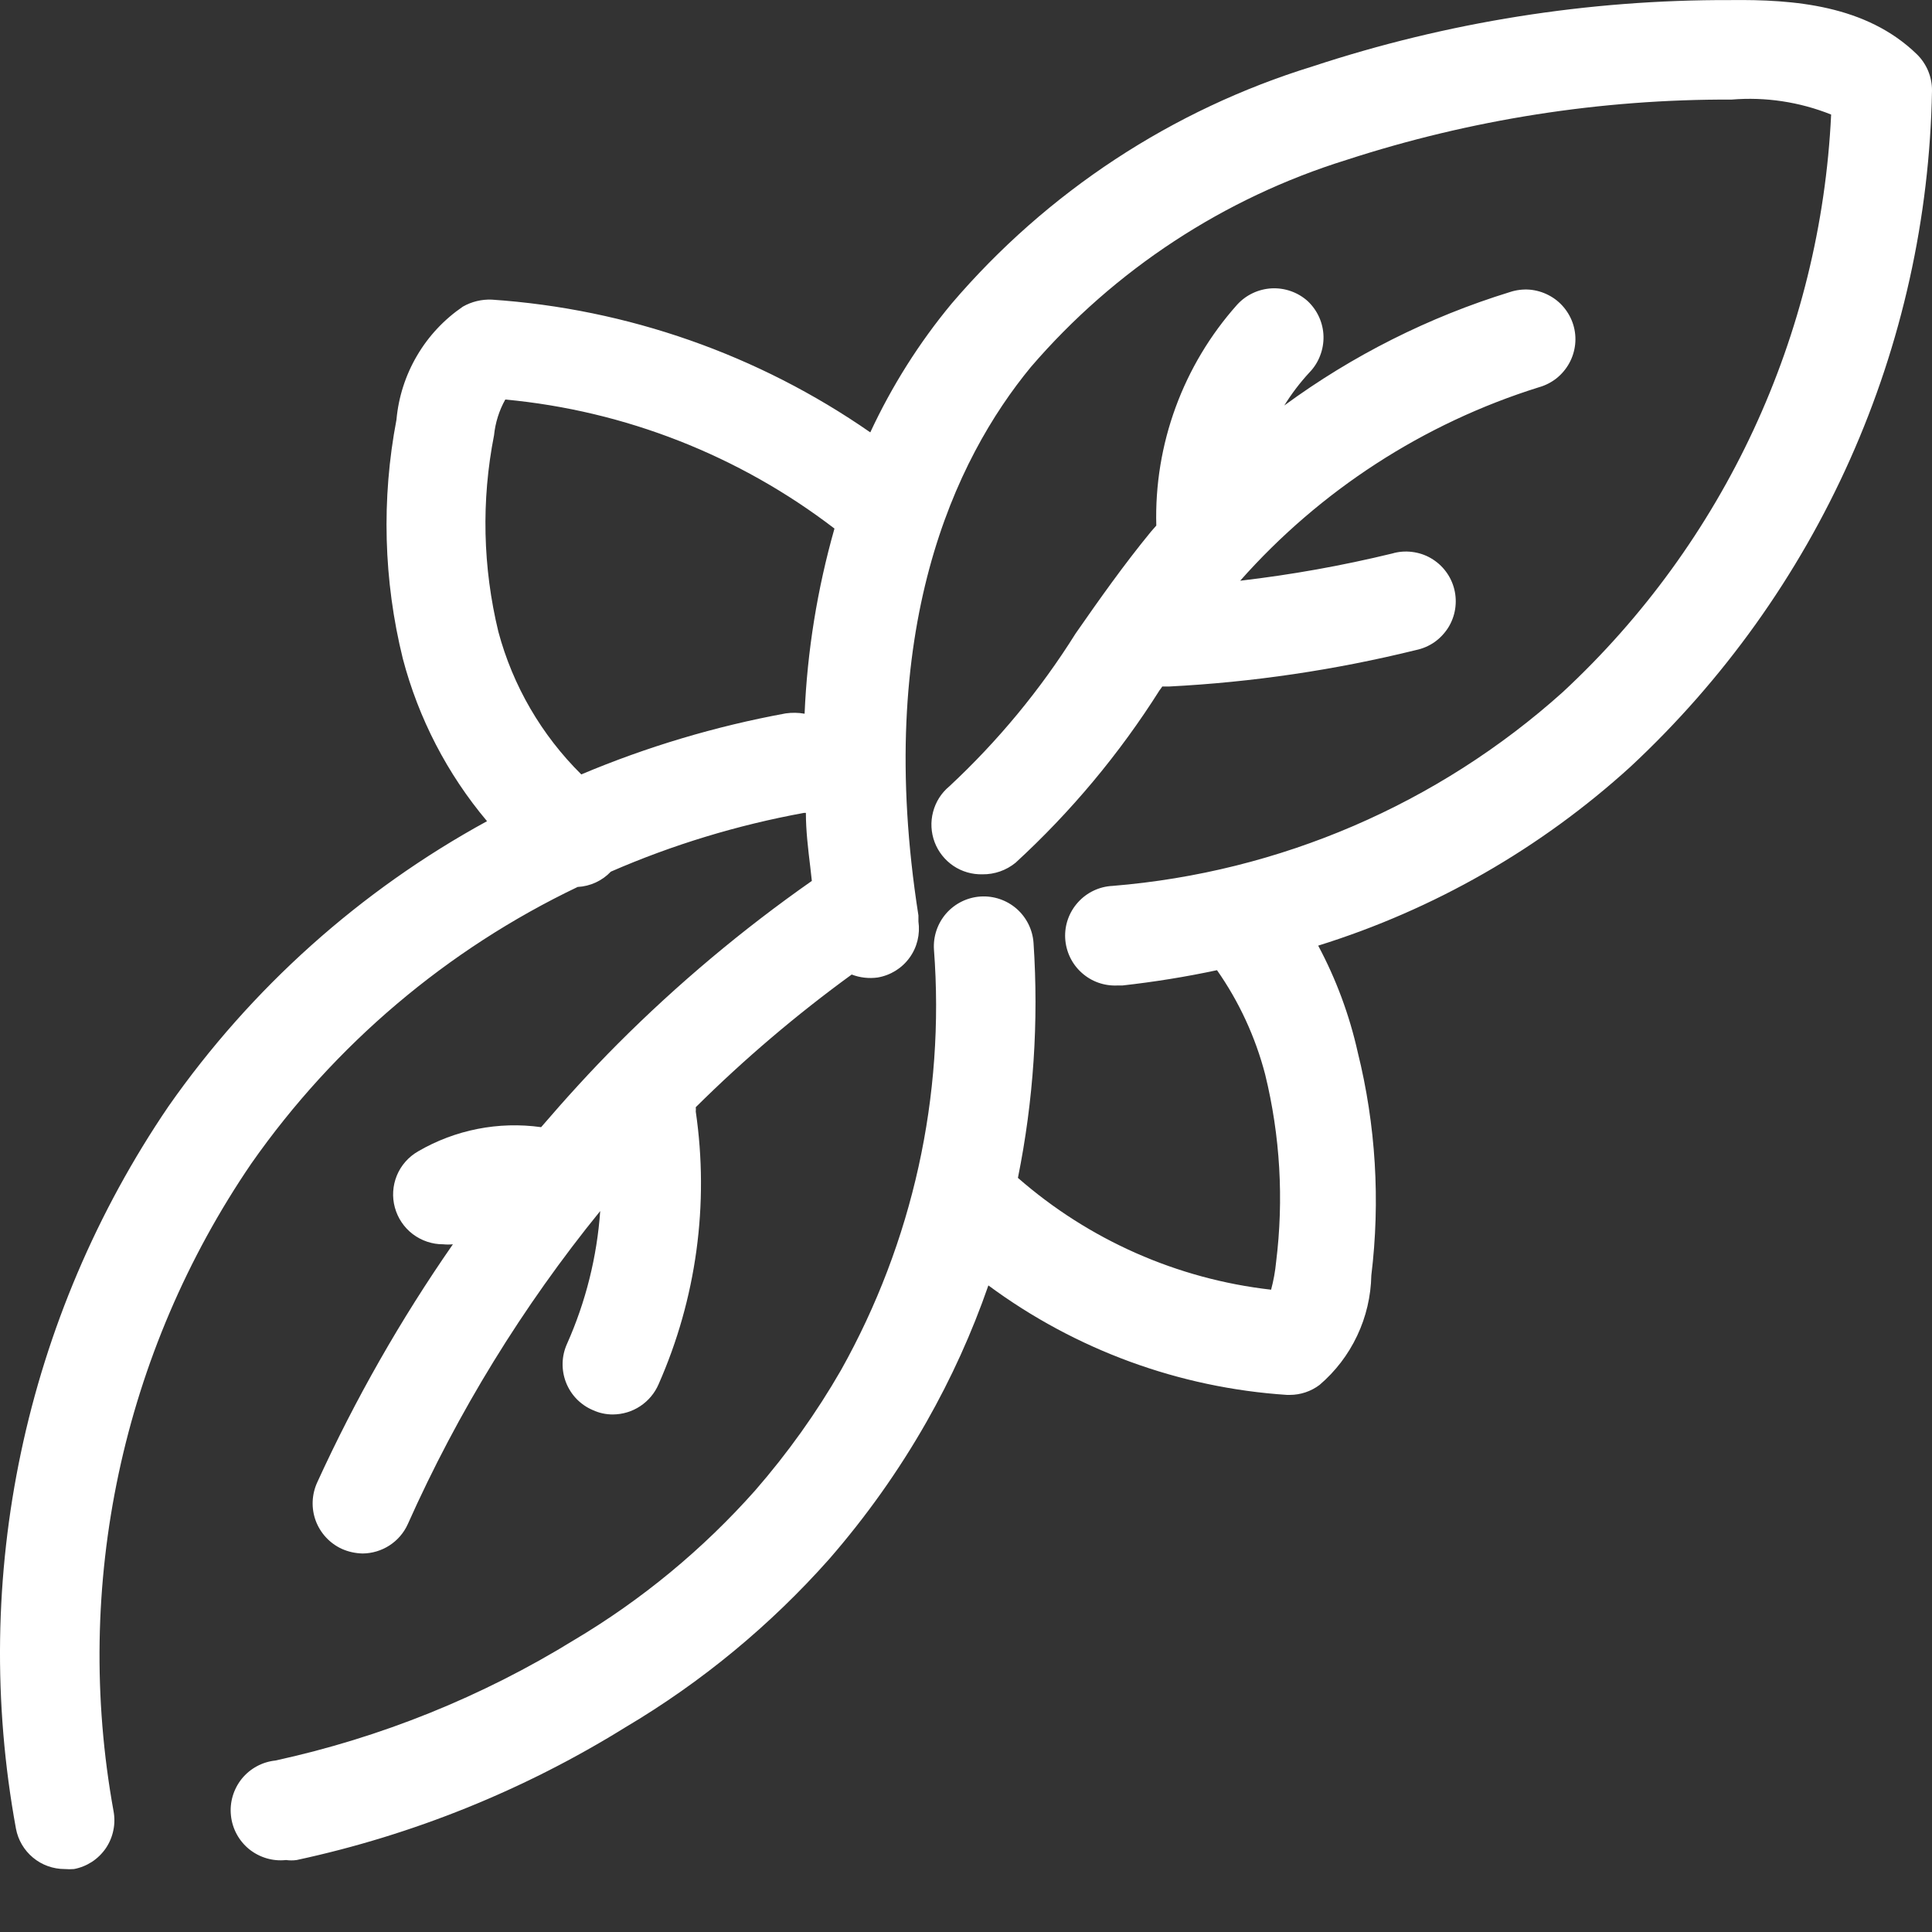 <svg width="24" height="24" viewBox="0 0 24 24" fill="none" xmlns="http://www.w3.org/2000/svg">
<rect x="0" y="0" width="24" height="24" fill="#333333" stroke="none"/>
<path fill-rule="evenodd" clip-rule="evenodd" d="M16.305 0.825C17.979 0.273 19.731 -0.005 21.494 0.001C22.281 -0.008 23.18 0.062 23.81 0.672C23.871 0.731 23.919 0.802 23.952 0.88C23.984 0.958 24.001 1.041 24 1.126C23.972 2.706 23.626 4.264 22.982 5.707C22.338 7.15 21.41 8.449 20.253 9.526C19.138 10.54 17.814 11.299 16.375 11.747C16.598 12.164 16.763 12.609 16.866 13.07C17.091 13.977 17.148 14.917 17.035 15.844C17.03 16.103 16.97 16.359 16.859 16.593C16.748 16.828 16.589 17.036 16.392 17.204C16.285 17.285 16.154 17.328 16.021 17.328H15.988C14.646 17.24 13.359 16.767 12.278 15.968C12.074 16.556 11.816 17.125 11.508 17.666C11.163 18.272 10.758 18.842 10.3 19.368C9.569 20.191 8.716 20.896 7.769 21.457C6.512 22.237 5.131 22.795 3.685 23.106C3.641 23.112 3.597 23.112 3.553 23.106C3.389 23.124 3.225 23.075 3.096 22.972C2.968 22.868 2.886 22.718 2.869 22.554C2.851 22.39 2.9 22.226 3.003 22.097C3.107 21.969 3.257 21.887 3.421 21.87C4.733 21.584 5.987 21.078 7.13 20.374C7.972 19.874 8.731 19.247 9.381 18.515C9.784 18.052 10.142 17.551 10.448 17.019C11.338 15.43 11.74 13.613 11.602 11.797C11.591 11.633 11.646 11.471 11.754 11.347C11.862 11.224 12.015 11.148 12.179 11.137C12.343 11.126 12.505 11.181 12.629 11.289C12.752 11.397 12.828 11.55 12.839 11.714C12.904 12.691 12.839 13.672 12.645 14.632C13.528 15.404 14.625 15.889 15.79 16.021C15.82 15.909 15.841 15.795 15.852 15.679C15.949 14.9 15.903 14.109 15.716 13.346C15.595 12.883 15.393 12.444 15.118 12.052C14.73 12.135 14.338 12.198 13.943 12.242H13.882C13.717 12.25 13.557 12.193 13.435 12.082C13.313 11.972 13.241 11.818 13.232 11.654C13.224 11.49 13.281 11.33 13.392 11.208C13.502 11.086 13.656 11.013 13.82 11.005C15.897 10.836 17.862 9.99 19.413 8.598C21.42 6.735 22.617 4.159 22.747 1.423C22.355 1.266 21.931 1.202 21.511 1.237C19.886 1.231 18.27 1.484 16.725 1.987C15.203 2.46 13.845 3.351 12.806 4.559C11.862 5.705 10.852 7.819 11.409 11.372V11.446C11.432 11.606 11.393 11.768 11.298 11.898C11.203 12.029 11.061 12.116 10.902 12.143C10.793 12.158 10.682 12.145 10.58 12.106C9.894 12.605 9.246 13.156 8.643 13.754C8.645 13.772 8.645 13.79 8.643 13.808C8.811 14.958 8.651 16.132 8.181 17.196C8.133 17.307 8.054 17.401 7.953 17.468C7.852 17.535 7.734 17.57 7.613 17.571C7.527 17.571 7.443 17.553 7.365 17.517C7.289 17.485 7.221 17.438 7.163 17.379C7.106 17.32 7.061 17.25 7.031 17.173C7.001 17.096 6.987 17.014 6.989 16.932C6.991 16.849 7.01 16.768 7.044 16.693C7.276 16.172 7.416 15.614 7.456 15.044C6.492 16.231 5.688 17.539 5.065 18.935C5.016 19.043 4.937 19.134 4.838 19.198C4.739 19.262 4.623 19.297 4.505 19.298C4.415 19.296 4.327 19.277 4.245 19.24C4.096 19.171 3.98 19.046 3.922 18.891C3.865 18.736 3.872 18.566 3.94 18.416C4.413 17.381 4.977 16.391 5.626 15.457C5.586 15.461 5.546 15.461 5.506 15.457C5.37 15.458 5.237 15.413 5.128 15.331C5.019 15.248 4.941 15.132 4.905 15C4.869 14.868 4.878 14.729 4.93 14.602C4.982 14.476 5.075 14.371 5.193 14.303C5.655 14.034 6.193 13.928 6.722 14.002C7.027 13.647 7.341 13.301 7.674 12.967C8.417 12.223 9.224 11.546 10.085 10.943C10.079 10.886 10.072 10.83 10.066 10.774C10.038 10.542 10.011 10.318 10.011 10.098H9.987C9.162 10.249 8.357 10.493 7.588 10.828C7.48 10.942 7.332 11.01 7.176 11.018C5.552 11.794 4.157 12.977 3.124 14.451C1.518 16.803 0.902 19.693 1.41 22.496C1.425 22.576 1.425 22.658 1.408 22.737C1.392 22.817 1.36 22.892 1.315 22.959C1.269 23.026 1.211 23.083 1.143 23.128C1.075 23.172 0.999 23.203 0.919 23.218C0.881 23.221 0.842 23.221 0.804 23.218C0.66 23.218 0.52 23.168 0.41 23.076C0.299 22.984 0.224 22.856 0.198 22.715C-0.375 19.591 0.307 16.367 2.094 13.742C3.122 12.273 4.476 11.061 6.05 10.201C5.556 9.614 5.199 8.924 5.004 8.182C4.764 7.21 4.737 6.198 4.925 5.214C4.95 4.934 5.037 4.662 5.18 4.419C5.322 4.176 5.517 3.968 5.75 3.809C5.859 3.747 5.983 3.717 6.108 3.722C7.796 3.836 9.421 4.406 10.811 5.371C11.078 4.797 11.417 4.259 11.821 3.772C13.006 2.384 14.561 1.362 16.305 0.825ZM7.221 9.62C8.037 9.276 8.889 9.022 9.76 8.862C9.838 8.851 9.917 8.852 9.995 8.866C10.028 8.088 10.153 7.316 10.366 6.566C9.181 5.658 7.764 5.102 6.277 4.963C6.2 5.1 6.153 5.252 6.137 5.408C5.978 6.216 5.997 7.048 6.191 7.848C6.371 8.52 6.727 9.131 7.221 9.62ZM15.797 3.582C15.96 3.574 16.121 3.63 16.243 3.739C16.303 3.795 16.352 3.863 16.386 3.938C16.42 4.013 16.439 4.095 16.441 4.177C16.443 4.259 16.429 4.341 16.399 4.418C16.37 4.495 16.325 4.566 16.268 4.625C16.15 4.752 16.045 4.89 15.954 5.037C16.803 4.414 17.751 3.938 18.757 3.628C18.836 3.602 18.918 3.592 19.001 3.598C19.083 3.605 19.163 3.628 19.236 3.666C19.31 3.704 19.375 3.756 19.427 3.819C19.48 3.883 19.52 3.956 19.544 4.035C19.568 4.114 19.576 4.197 19.567 4.279C19.558 4.361 19.533 4.441 19.493 4.513C19.453 4.585 19.399 4.649 19.335 4.7C19.27 4.751 19.195 4.789 19.116 4.811C17.684 5.259 16.401 6.09 15.406 7.214C16.042 7.14 16.672 7.027 17.294 6.876C17.374 6.852 17.458 6.846 17.54 6.856C17.623 6.866 17.703 6.892 17.775 6.934C17.847 6.976 17.91 7.031 17.96 7.098C18.01 7.164 18.046 7.24 18.066 7.321C18.086 7.402 18.089 7.486 18.076 7.568C18.063 7.65 18.033 7.729 17.989 7.799C17.944 7.869 17.886 7.93 17.818 7.978C17.75 8.025 17.672 8.058 17.591 8.075C16.585 8.323 15.559 8.475 14.524 8.528H14.495H14.438C14.428 8.544 14.417 8.559 14.405 8.574C13.906 9.364 13.304 10.085 12.616 10.717C12.5 10.812 12.354 10.863 12.204 10.861C12.076 10.864 11.95 10.828 11.843 10.756C11.737 10.684 11.655 10.581 11.61 10.461C11.565 10.341 11.558 10.21 11.591 10.086C11.623 9.962 11.693 9.851 11.792 9.769C12.396 9.207 12.924 8.568 13.362 7.869C13.655 7.448 13.96 7.016 14.298 6.604L14.364 6.529C14.336 5.52 14.696 4.538 15.369 3.784C15.48 3.663 15.633 3.591 15.797 3.582Z" fill="white"/>
</svg>
